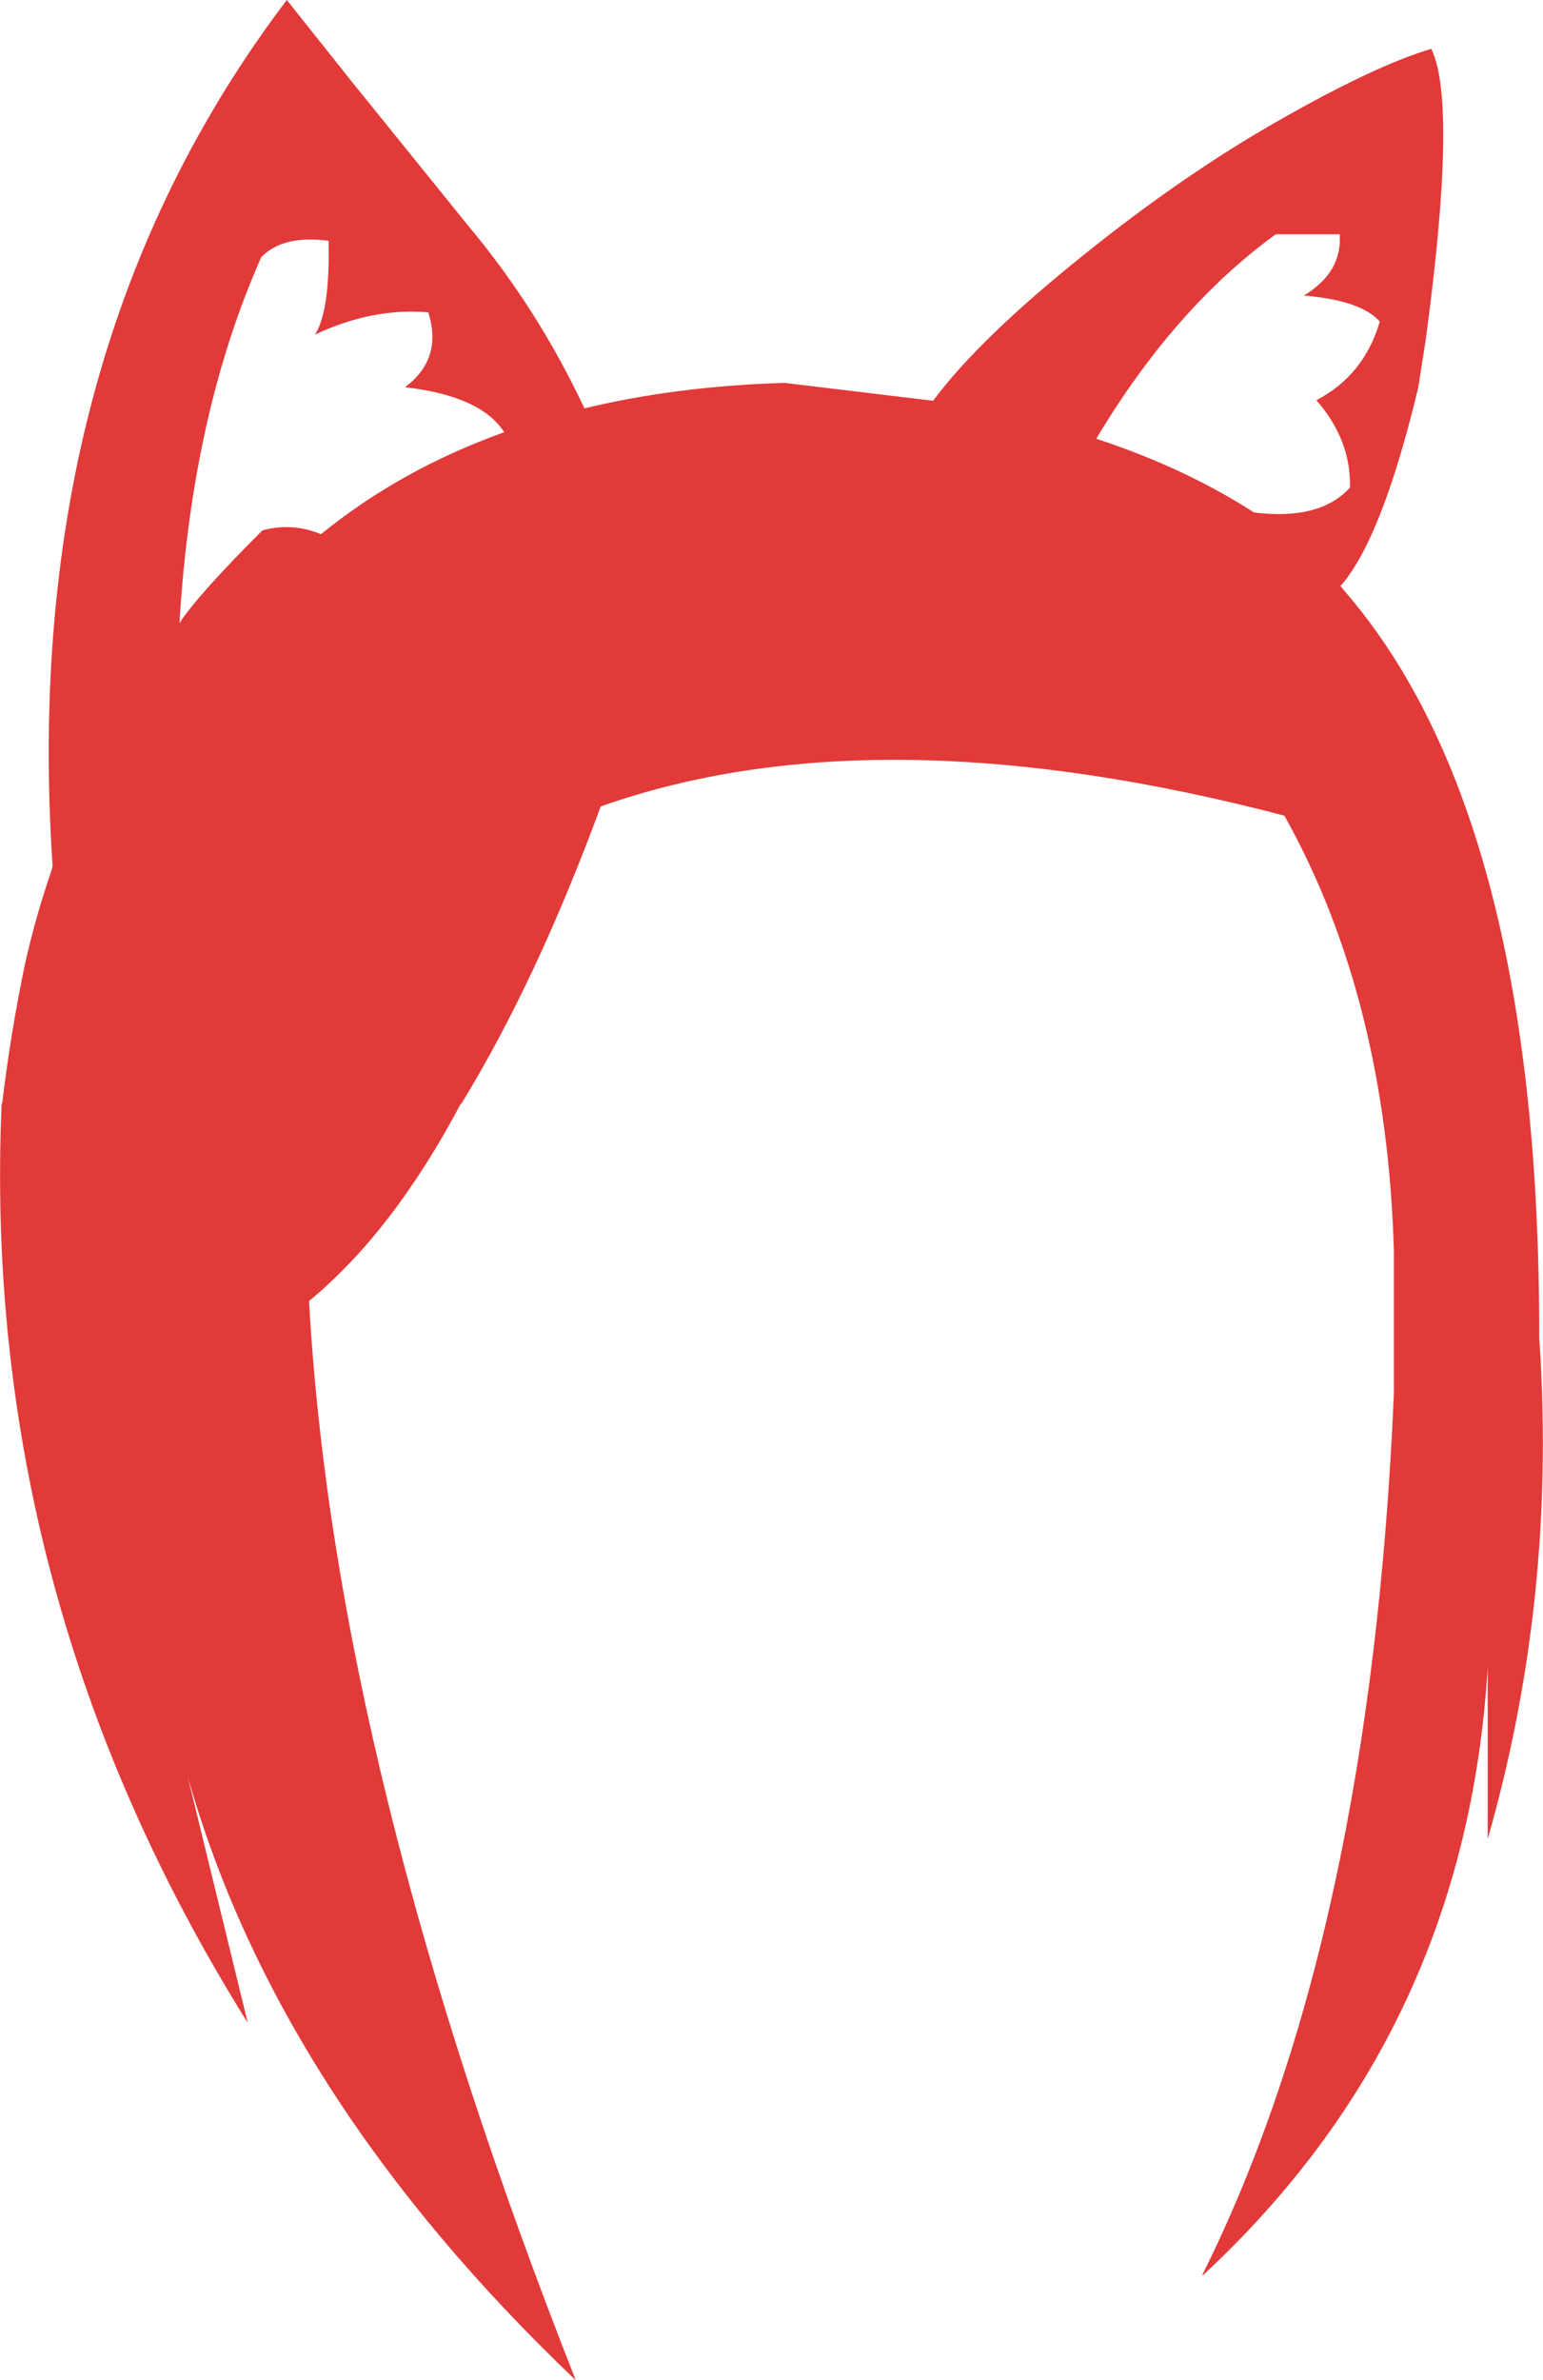 <?xml version="1.0" encoding="UTF-8" standalone="no"?>
<svg xmlns:xlink="http://www.w3.org/1999/xlink" height="219.45px" width="142.3px" xmlns="http://www.w3.org/2000/svg">
  <g transform="matrix(1.0, 0.0, 0.0, 1.0, 71.15, 109.7)">
    <path d="M29.95 -69.25 Q38.15 -66.55 44.5 -62.45 50.6 -61.7 53.35 -64.75 53.45 -69.15 50.25 -72.8 54.65 -75.1 56.1 -80.05 54.4 -82.0 49.1 -82.45 52.65 -84.6 52.4 -88.1 L46.5 -88.1 Q37.15 -81.3 29.95 -69.25 M-15.75 -35.35 Q-21.7 -19.2 -28.6 -7.95 L-28.65 -7.95 Q-34.9 3.85 -42.65 10.25 -40.25 53.5 -18.05 109.75 -45.5 83.6 -53.85 54.05 L-48.3 76.8 Q-72.95 37.4 -71.0 -7.95 L-70.95 -7.95 Q-70.2 -14.3 -68.85 -20.8 -67.85 -25.25 -66.4 -29.45 L-66.3 -29.85 Q-69.45 -77.05 -44.7 -109.7 L-38.65 -102.1 -27.9 -88.8 Q-21.55 -81.2 -17.25 -72.05 -8.75 -74.1 1.2 -74.4 L14.9 -72.75 Q19.15 -78.45 28.55 -86.0 37.9 -93.55 46.8 -98.6 55.65 -103.65 60.85 -105.2 63.3 -100.15 60.3 -78.15 L59.65 -74.0 Q56.35 -60.2 52.55 -55.75 L52.45 -55.7 52.9 -55.15 Q70.9 -34.3 70.8 13.7 L70.85 14.35 Q72.35 37.85 66.05 59.85 L66.05 44.0 Q64.05 77.6 39.75 100.1 L39.75 100.0 Q55.25 68.9 57.4 18.75 L57.4 5.7 Q56.75 -17.6 47.3 -34.5 9.7 -44.35 -15.75 -35.35 M-46.95 -60.8 Q-44.2 -61.55 -41.55 -60.45 -34.15 -66.45 -24.65 -69.85 -26.8 -73.2 -33.8 -74.0 -30.3 -76.6 -31.65 -80.9 -36.8 -81.35 -42.1 -78.85 -40.7 -81.05 -40.85 -87.5 -45.05 -88.05 -47.05 -86.0 -53.45 -71.6 -54.6 -52.25 -52.95 -54.8 -46.95 -60.8" fill="#e23939" fill-rule="evenodd" stroke="none"/>
  </g>
</svg>
